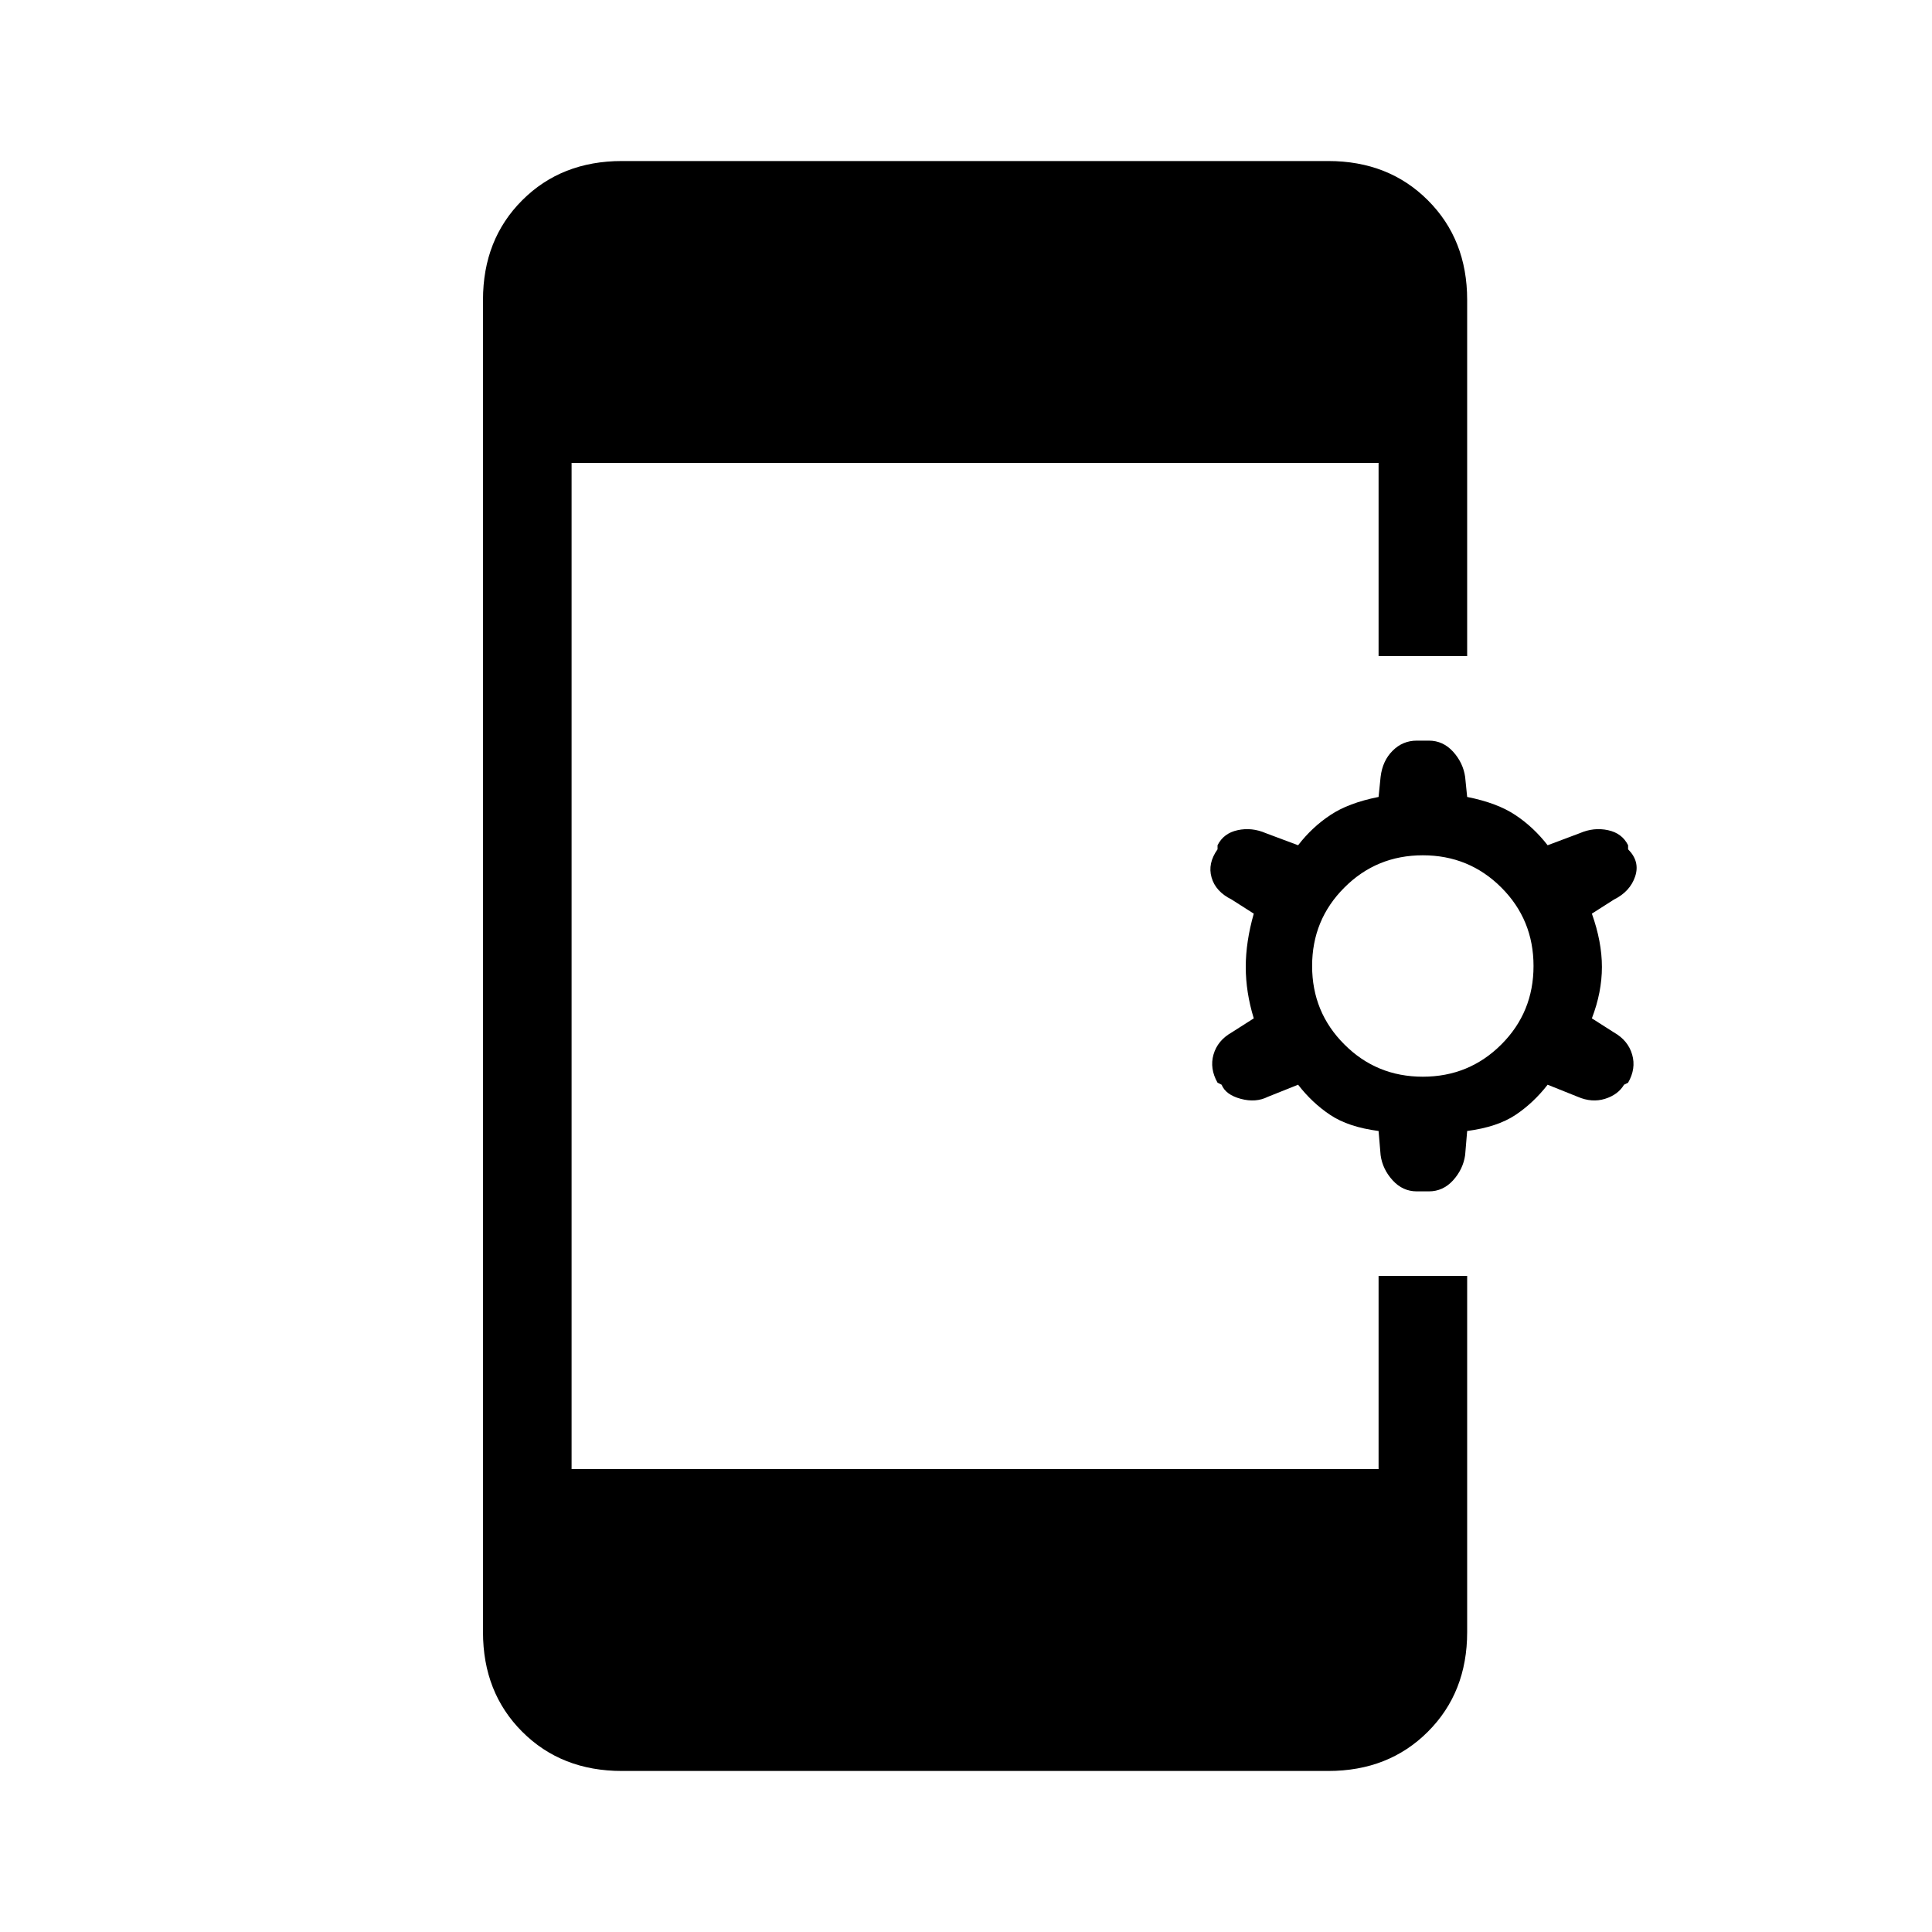 <svg xmlns="http://www.w3.org/2000/svg" height="20" width="20"><path d="M6.438 18.333Q5.812 18.333 5.406 17.927Q5 17.521 5 16.896V3.104Q5 2.479 5.406 2.073Q5.812 1.667 6.438 1.667H13.75Q14.375 1.667 14.781 2.073Q15.188 2.479 15.188 3.104V6.792H14.271V4.792H5.917V15.208H14.271V13.208H15.188V16.896Q15.188 17.521 14.781 17.927Q14.375 18.333 13.75 18.333ZM14.667 12.333Q14.521 12.333 14.417 12.219Q14.312 12.104 14.292 11.958L14.271 11.708Q13.958 11.667 13.771 11.542Q13.583 11.417 13.438 11.229L13.125 11.354Q13 11.417 12.844 11.375Q12.688 11.333 12.646 11.229L12.604 11.208Q12.521 11.062 12.562 10.917Q12.604 10.771 12.75 10.688L12.979 10.542Q12.896 10.271 12.896 10.01Q12.896 9.75 12.979 9.458L12.75 9.312Q12.583 9.229 12.542 9.083Q12.5 8.938 12.604 8.792V8.75Q12.667 8.625 12.812 8.594Q12.958 8.562 13.104 8.625L13.438 8.75Q13.583 8.562 13.771 8.438Q13.958 8.312 14.271 8.25L14.292 8.042Q14.312 7.875 14.417 7.771Q14.521 7.667 14.667 7.667H14.792Q14.938 7.667 15.042 7.781Q15.146 7.896 15.167 8.042L15.188 8.25Q15.5 8.312 15.688 8.438Q15.875 8.562 16.021 8.75L16.354 8.625Q16.5 8.562 16.646 8.594Q16.792 8.625 16.854 8.75V8.792Q16.979 8.917 16.927 9.073Q16.875 9.229 16.708 9.312L16.479 9.458Q16.583 9.75 16.583 10.01Q16.583 10.271 16.479 10.542L16.708 10.688Q16.854 10.771 16.896 10.917Q16.938 11.062 16.854 11.208L16.812 11.229Q16.75 11.333 16.615 11.375Q16.479 11.417 16.333 11.354L16.021 11.229Q15.875 11.417 15.688 11.542Q15.5 11.667 15.188 11.708L15.167 11.958Q15.146 12.104 15.042 12.219Q14.938 12.333 14.792 12.333ZM14.729 11.146Q15.208 11.146 15.542 10.812Q15.875 10.479 15.875 10Q15.875 9.521 15.542 9.188Q15.208 8.854 14.729 8.854Q14.25 8.854 13.917 9.188Q13.583 9.521 13.583 10Q13.583 10.479 13.917 10.812Q14.25 11.146 14.729 11.146Z"/></svg>
